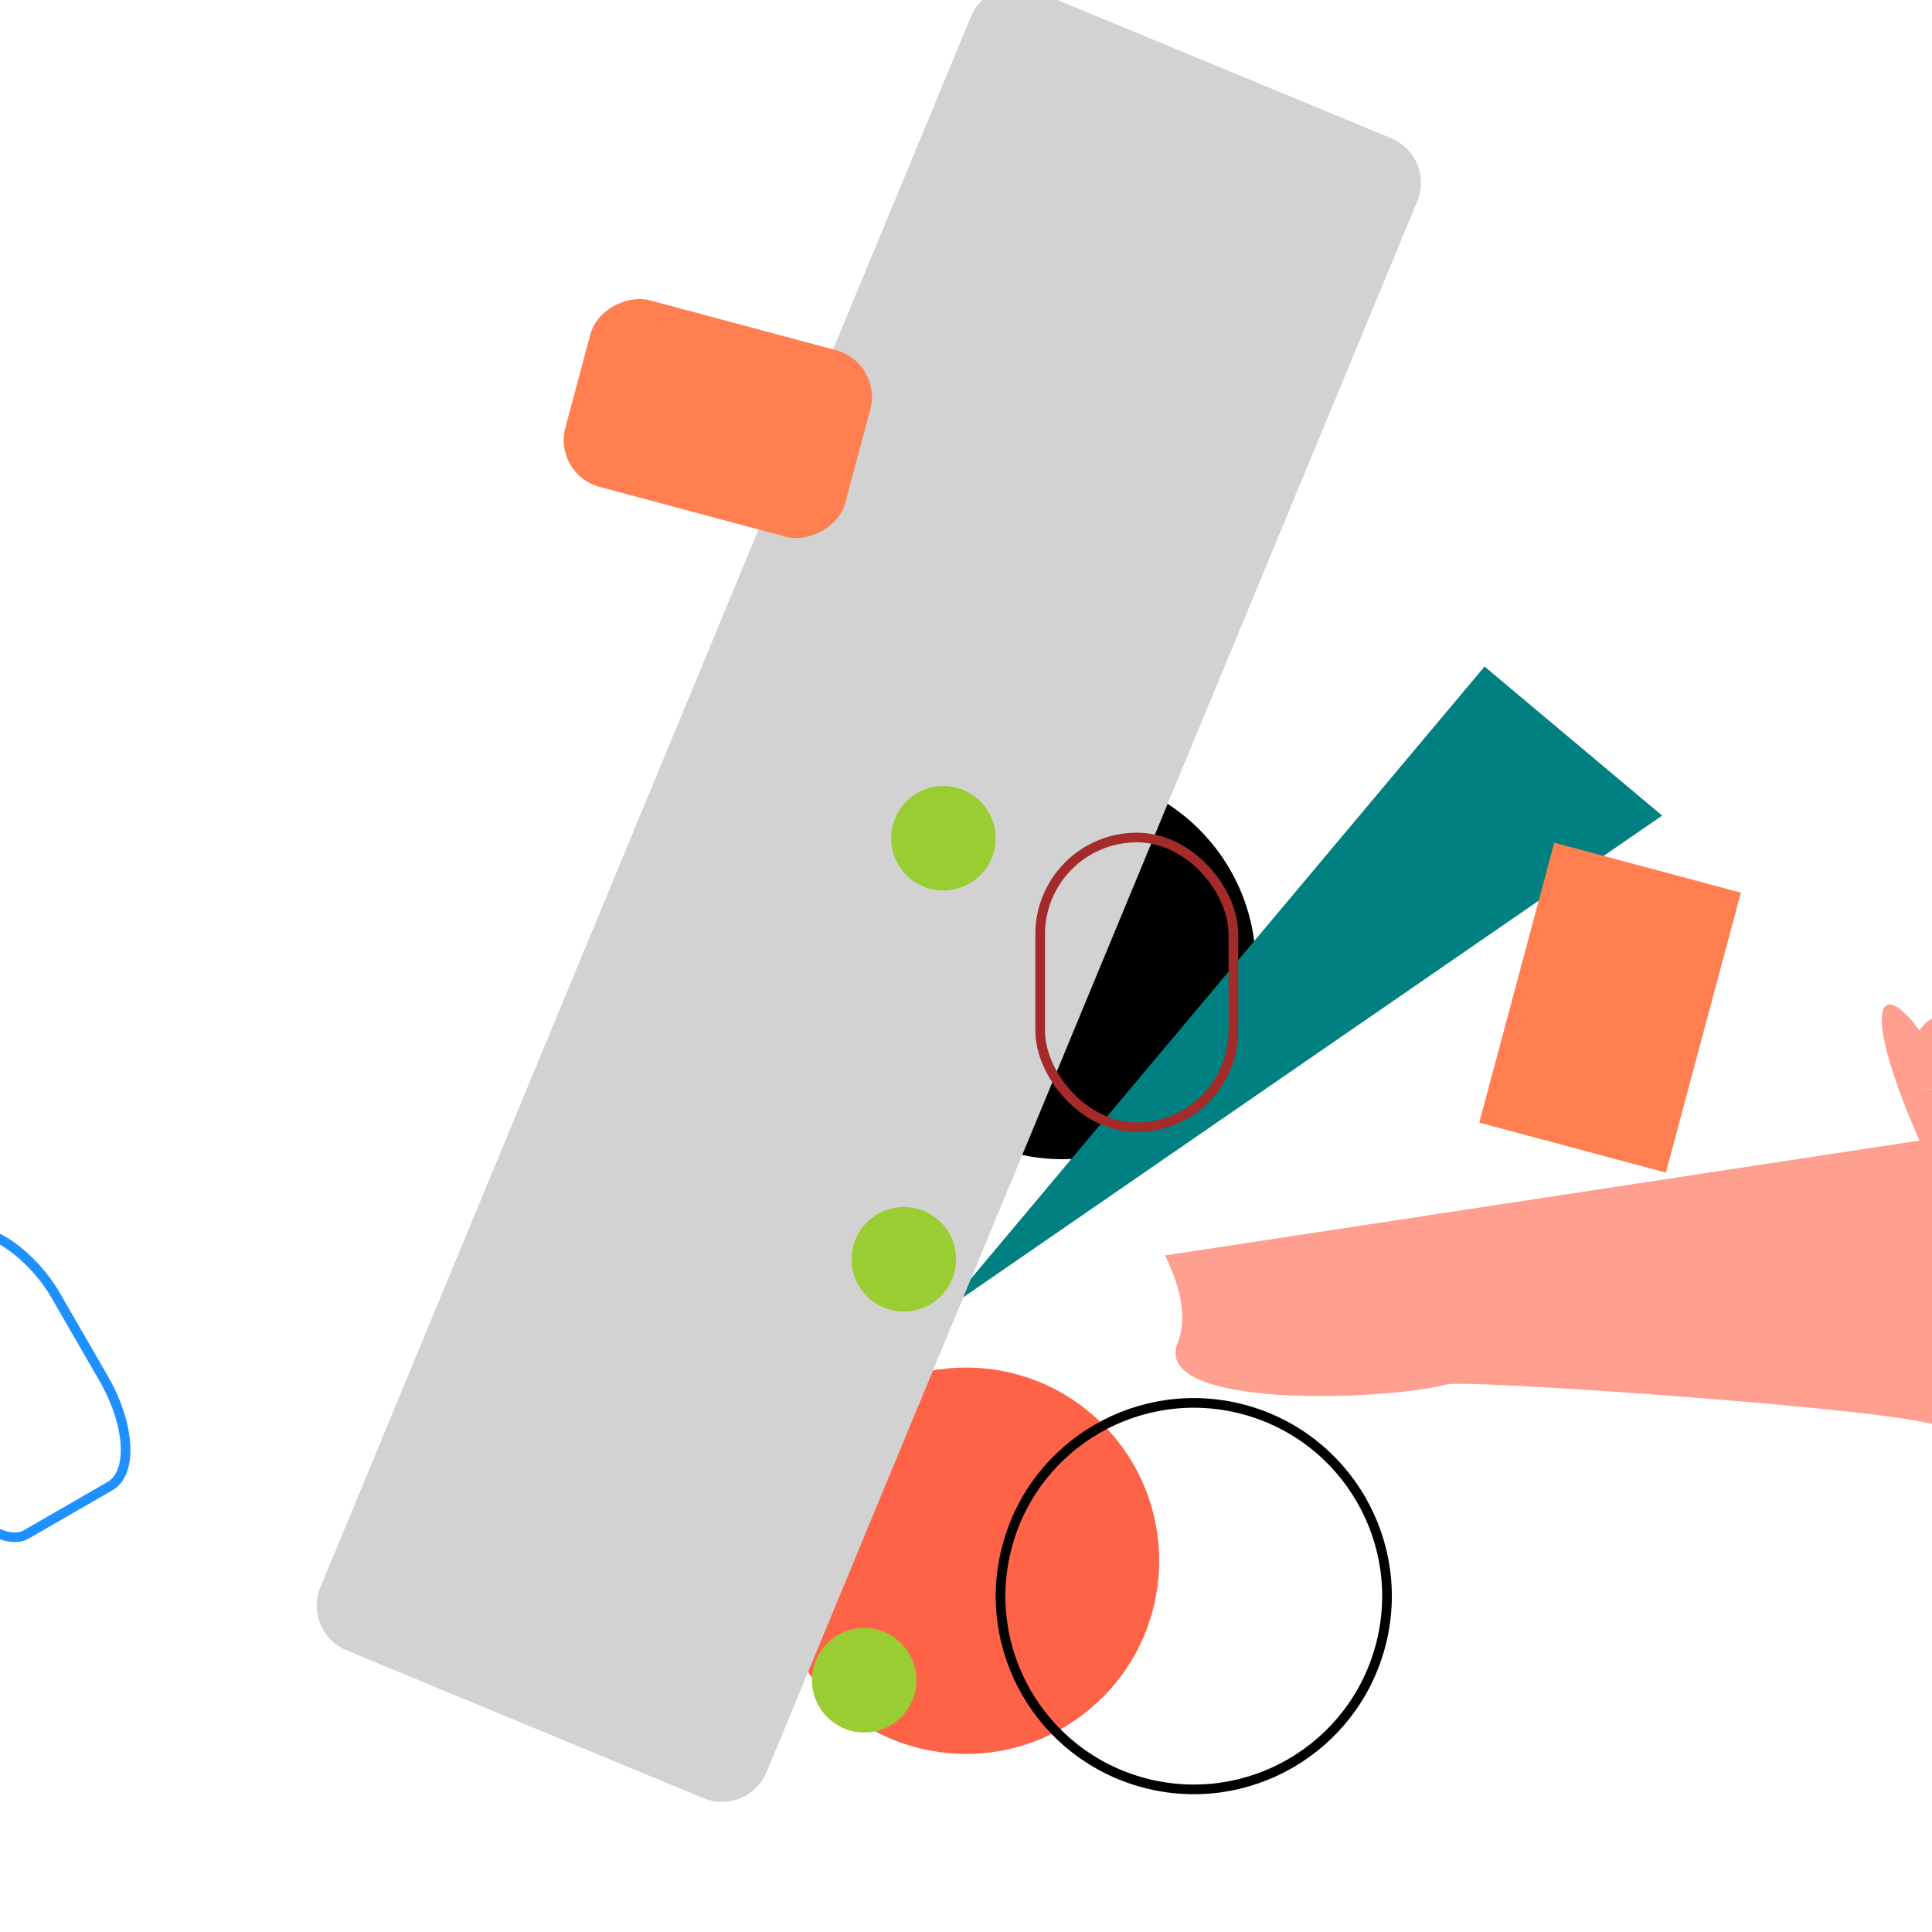 <svg xmlns="http://www.w3.org/2000/svg" viewBox="-100 -100 200 200">
<circle cx="-10" cy="-20" r="20"
transform="translate(20 20)" />
<circle cx="50" cy="50" r="20" fill="tomato"
transform="translate(-10, -5) rotate(45, 10, 10)" />
<g transform="translate(-10,20) rotate(-30)">
<circle cx="50" cy="50" r="20" fill="transparent" stroke="black"
transform="rotate(45, 10, 10) translate(-10, -5)" />
<path fill="teal" transform="rotate(70)" d="M40 -80 H16 V7 z"></path>
<path transform="translate(12.339, 13) rotate(30, 10, 10)" d="M9.75 11.213c1.362
2.724 2.452 6.238 1.317 9.021-2.825 6.93 21.34 6.032 27.851 4.334 1.958-.511
39.01 2.055 48.333 3.707 3.74.663 9.455 1.8 8.174 6.997-.704 2.857-3.392 4.227-
5.946 5.16-5.203 1.904-10.83 2.795-16.303 3.488-5.815.737-11.67 1.072-17.522
1.363-4.753.237-9.508.44-14.266.557a360.65 360.65 0 01-11.95.094c-2.983-.026-
5.967-.063-8.95-.078-3.877-.019-7.752-.021-11.628-.13-2.221-.062-4.596.027-
6.735-.662-2.778-.896-4.41-2.972-6.245-5.104-3.364-3.907-5.36-6.347-3.178-
11.416" fill="#FE9F90"></path>
<path transform="translate(-75.339, 13) rotate(-37.5)" fill="#D2D2D2" d="M186 5v19 21a5 5 0 01-5 5H5a5
5 0 01-5-5V5a5 5 0 015-5h176a5 5 0 015 5z"></path>
<rect fill="coral" x="60" width="20" height="30" transform="rotate(45) translate(0, -50)"></rect>
<rect fill="coral" x="60" rx="5" width="20" height="30" transform="rotate(-45) translate(0, -50)"></rect>
<rect stroke="brown" fill="transparent" x="60" ry="10" width="20" height="30" transform="translate(-20, -50) rotate(30)"></rect>
<rect stroke="dodgerblue" fill="transparent" x="60" rx="5" ry="10" width="20" height="30" transform="translate(-20, -10) rotate(180)"></rect>
</g>
<path transform="translate(-800, -200)" xmlns="http://www.w3.org/2000/svg" d="M798.169 181.393a5.406 5.406 0 014.872 5.892 5.406 5.406 0 11-10.765-1.013 5.408 5.408 0 015.893-4.88zm-4.101 43.579a5.413 5.413 0 014.88 5.893c-.285 2.973-2.923 5.16-5.892 4.88a5.407 5.407 0 01-4.873-5.893 5.406 5.406 0 015.885-4.88zm-4.093 43.581a5.412 5.412 0 014.873 5.892 5.41 5.41 0 01-5.893 4.88 5.413 5.413 0 01-4.873-5.893 5.408 5.408 0 015.893-4.88z" fill="yellowgreen" mask="url(#mask-2)"/>
</svg>
